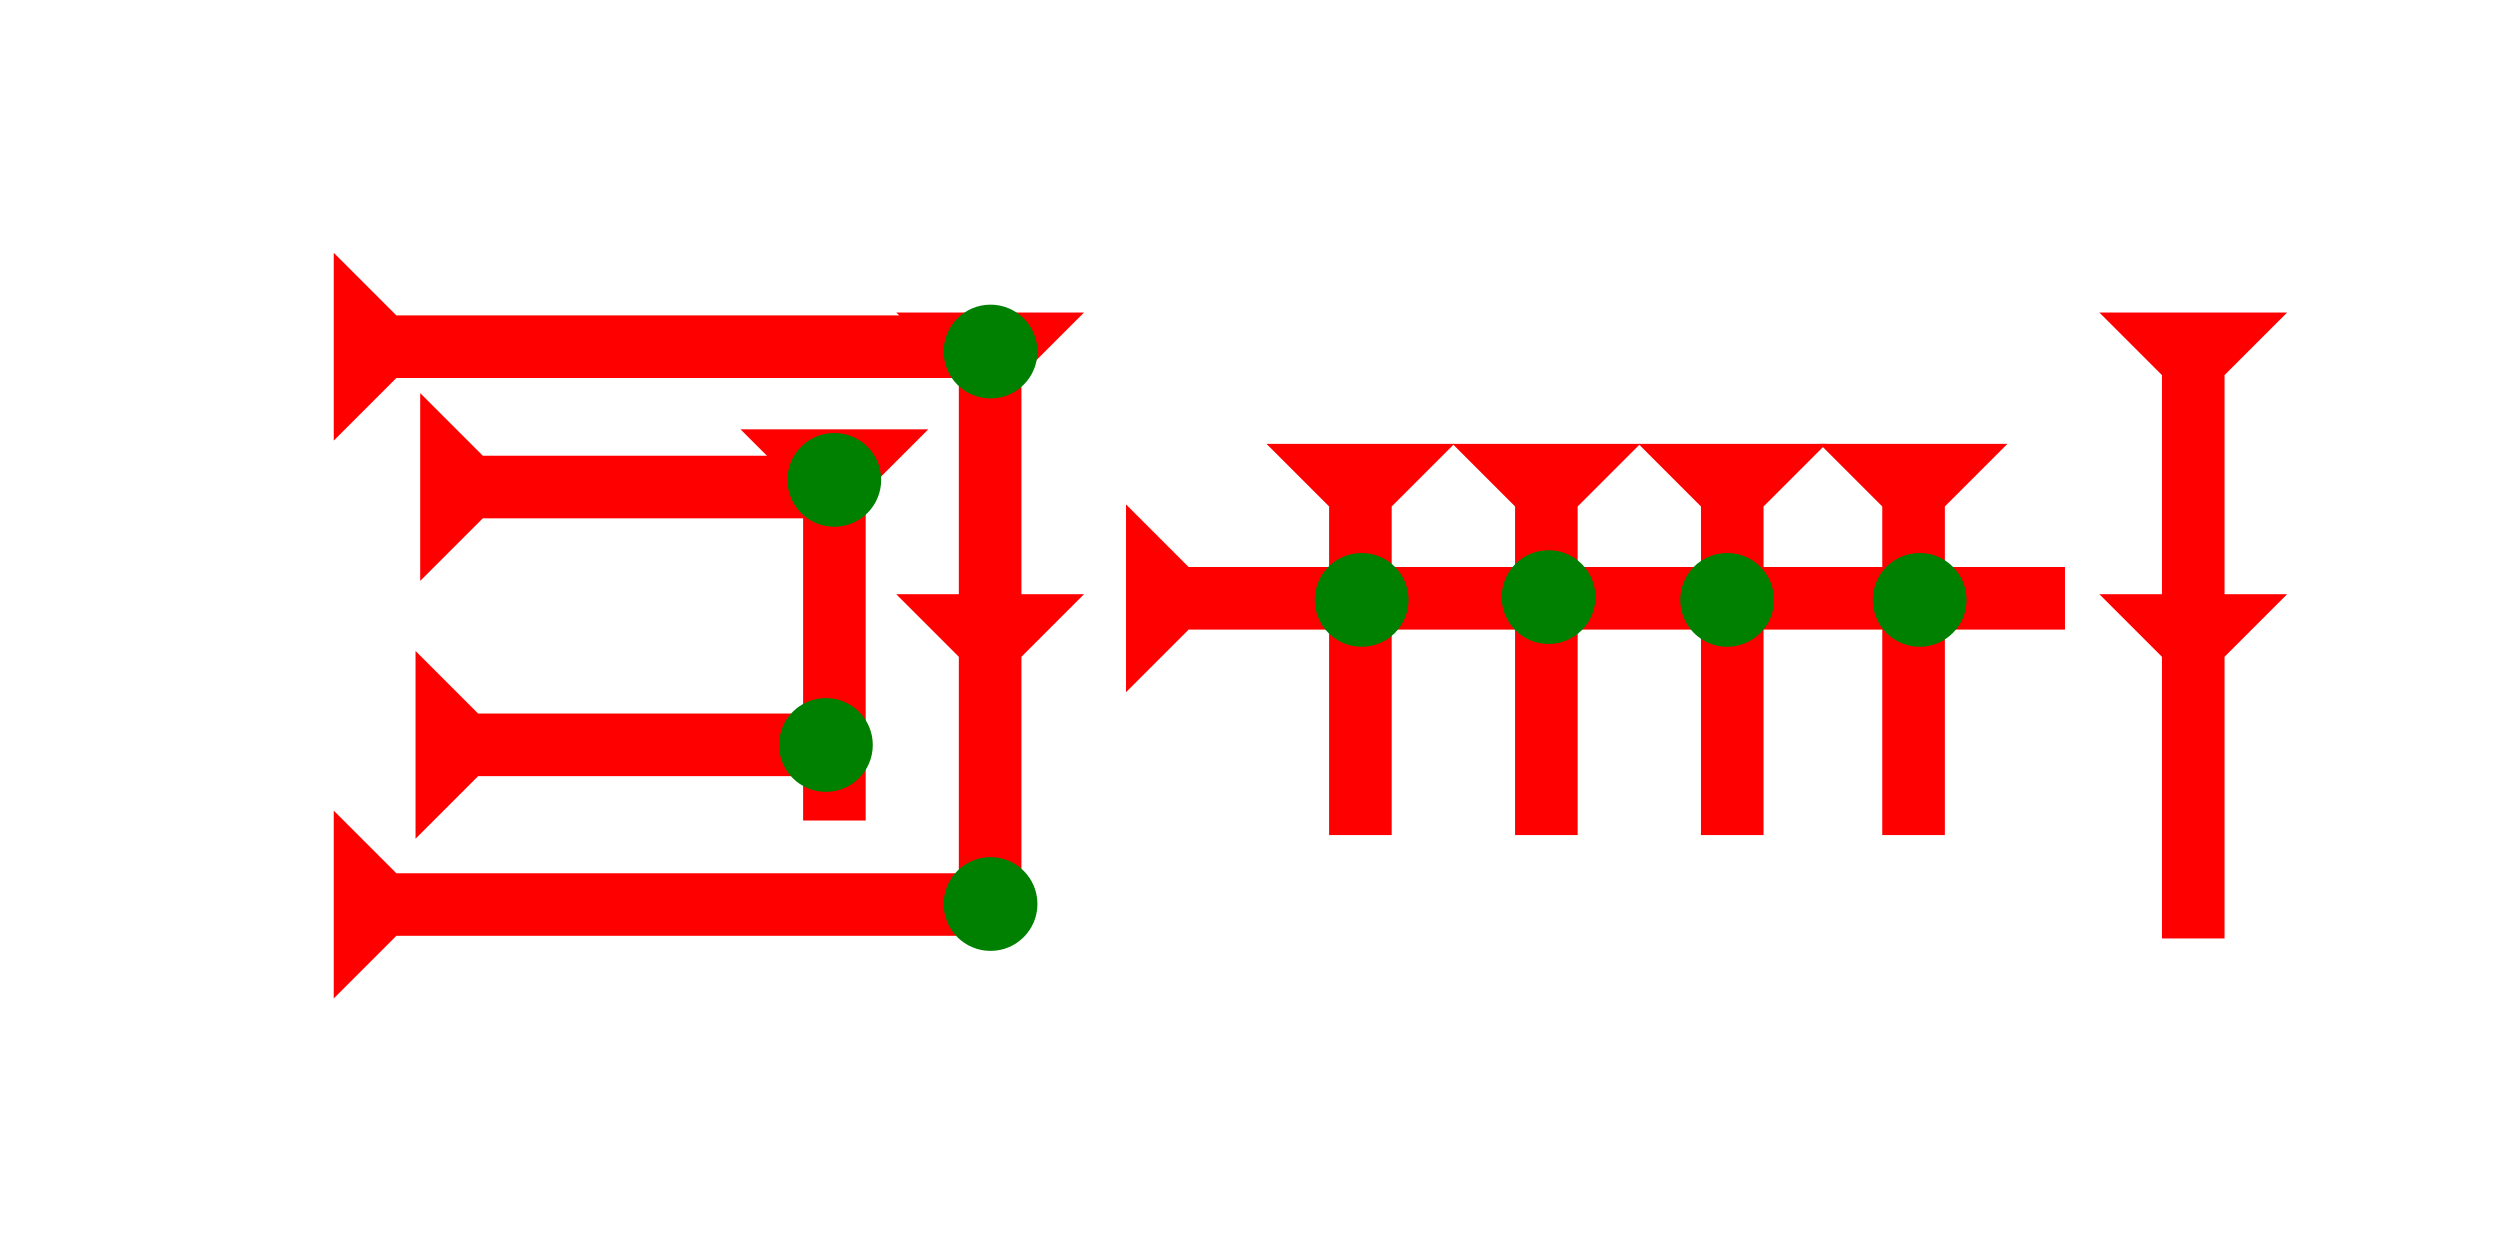 <?xml version="1.0" encoding="UTF-8" standalone="no"?>
<svg
   xmlns:dc="http://purl.org/dc/elements/1.1/"
   xmlns:cc="http://creativecommons.org/ns#"
   xmlns:rdf="http://www.w3.org/1999/02/22-rdf-syntax-ns#"
   xmlns:svg="http://www.w3.org/2000/svg"
   xmlns="http://www.w3.org/2000/svg"
   width="160"
   height="80"
   viewBox="0 0 42.333 21.167"
   version="1.1"
   id="svg8">
  <defs
     id="defs2" />
  <g
     id="layer1">
    <polygon
       points="4,40 4,22 0,18 4,18 4,4 0,0 12,0 8,4 8,18 12,18 8,22 8,40 "
       style="fill:#ff0000"
       id="polygon851"
       transform="matrix(0.265,0,0,0.265,35.549,5.292)">
      <title
         id="title865">Down Vertical Head-to-Tail Mark, DVHT</title>
    </polygon>
    <polygon
       points="8,18 12,18 8,22 8,40 4,40 4,22 0,18 4,18 4,4 0,0 12,0 8,4 "
       style="fill:#ff0000"
       id="polygon869"
       transform="matrix(0.265,0,0,0.265,15.176,5.292)">
      <title
         id="title867">Down Vertical Head-to-Tail Mark, DVHT</title>
    </polygon>
    <g
       id="g889"
       transform="matrix(0.265,0,0,0.265,30.813,7.516)">
      <title
         id="title885">Down Vertical Mark, DV</title>
      <polygon
         points="8,4 8,25 4,25 4,4 0,0 12,0 "
         style="fill:#ff0000"
         id="polygon887" />
    </g>
    <g
       id="g906"
       transform="matrix(0.265,0,0,0.265,27.743,7.516)">
      <title
         id="title902">Down Vertical Mark, DV</title>
      <polygon
         points="4,25 4,4 0,0 12,0 8,4 8,25 "
         style="fill:#ff0000"
         id="polygon904" />
    </g>
    <g
       id="g912"
       transform="matrix(0.265,0,0,0.265,24.595,7.516)">
      <title
         id="title908">Down Vertical Mark, DV</title>
      <polygon
         points="4,25 4,4 0,0 12,0 8,4 8,25 "
         style="fill:#ff0000"
         id="polygon910" />
    </g>
    <g
       id="g918"
       transform="matrix(0.265,0,0,0.265,21.446,7.516)">
      <title
         id="title914">Down Vertical Mark, DV</title>
      <polygon
         points="8,4 8,25 4,25 4,4 0,0 12,0 "
         style="fill:#ff0000"
         id="polygon916" />
    </g>
    <g
       id="g938"
       transform="matrix(0,-0.265,0.265,0,22.512,20.864)">
      <title
         id="title934">Right Horizontal Mark, RH</title>
      <polygon
         points="12,0 8,4 8,60 4,60 4,4 0,0 "
         style="fill:#ff0000"
         id="polygon936"
         transform="translate(34.5,-13)" />
    </g>
    <g
       id="g969"
       transform="matrix(0,-0.265,0.265,0,5.651,7.461)">
      <title
         id="title965">Right Horizontal Mark, RH</title>
      <polygon
         points="8,4 8,40 4,40 4,4 0,0 12,0 "
         style="fill:#ff0000"
         id="polygon967" />
    </g>
    <g
       id="g986"
       transform="matrix(0,-0.265,0.265,0,5.651,16.907)">
      <title
         id="title982">Right Horizontal Mark, RH</title>
      <polygon
         points="4,40 4,4 0,0 12,0 8,4 8,40 "
         style="fill:#ff0000"
         id="polygon984" />
    </g>
    <g
       id="g1006"
       transform="matrix(0.265,0,0,0.265,12.539,7.27)">
      <title
         id="title1002">Down Vertical Mark, DV</title>
      <polygon
         points="4,4 0,0 12,0 8,4 8,25 4,25 "
         style="fill:#ff0000"
         id="polygon1004" />
    </g>
    <g
       id="g1023"
       transform="matrix(0,-0.265,0.265,0,7.036,14.203)">
      <title
         id="title1019">Right Horizontal Mark, RH</title>
      <polygon
         points="12,0 8,4 8,25 4,25 4,4 0,0 "
         style="fill:#ff0000"
         id="polygon1021" />
    </g>
    <g
       id="g1029"
       transform="matrix(0,-0.265,0.265,0,7.115,9.837)">
      <title
         id="title1025">Right Horizontal Mark, RH</title>
      <polygon
         points="4,25 4,4 0,0 12,0 8,4 8,25 "
         style="fill:#ff0000"
         id="polygon1027" />
    </g>
    <circle
       style="fill:#008000;fill-rule:evenodd;stroke-width:0.265"
       id="path839"
       cx="16.773"
       cy="15.308"
       r="0.794">
      <title
         id="title1075">Southeast Corner Connector, SEC</title>
    </circle>
    <circle
       style="fill:#008000;fill-rule:evenodd;stroke-width:0.265"
       id="circle1047"
       cx="23.057"
       cy="10.158"
       r="0.794">
      <title
         id="title1049">2 Cross Connector, 2C</title>
    </circle>
    <circle
       style="fill:#008000;fill-rule:evenodd;stroke-width:0.265"
       id="circle1053"
       cx="32.506"
       cy="10.158"
       r="0.794">
      <title
         id="title1051">2 Cross Connector, 2C</title>
    </circle>
    <circle
       style="fill:#008000;fill-rule:evenodd;stroke-width:0.265"
       id="circle1057"
       cx="29.246"
       cy="10.158"
       r="0.794">
      <title
         id="title1055">2 Cross Connector, 2C</title>
    </circle>
    <circle
       style="fill:#008000;fill-rule:evenodd;stroke-width:0.265"
       id="circle1061"
       cx="26.222"
       cy="10.111"
       r="0.794">
      <title
         id="title1059">2 Cross Connector, 2C</title>
    </circle>
    <circle
       style="fill:#008000;fill-rule:evenodd;stroke-width:0.265"
       id="circle1063"
       cx="14.127"
       cy="8.126"
       r="0.794">
      <title
         id="title1065">Northeast Corner Connector, NEC</title>
    </circle>
    <circle
       style="fill:#008000;fill-rule:evenodd;stroke-width:0.265"
       id="circle1069"
       cx="16.773"
       cy="5.953"
       r="0.794">
      <title
         id="title1067">Northeast Corner Connector, NEC</title>
    </circle>
    <circle
       style="fill:#008000;fill-rule:evenodd;stroke-width:0.265"
       id="circle1071"
       cx="13.985"
       cy="12.615"
       r="0.794">
      <title
         id="title1073">Right 2 Touch Connector, R2T</title>
    </circle>
  </g>
</svg>
